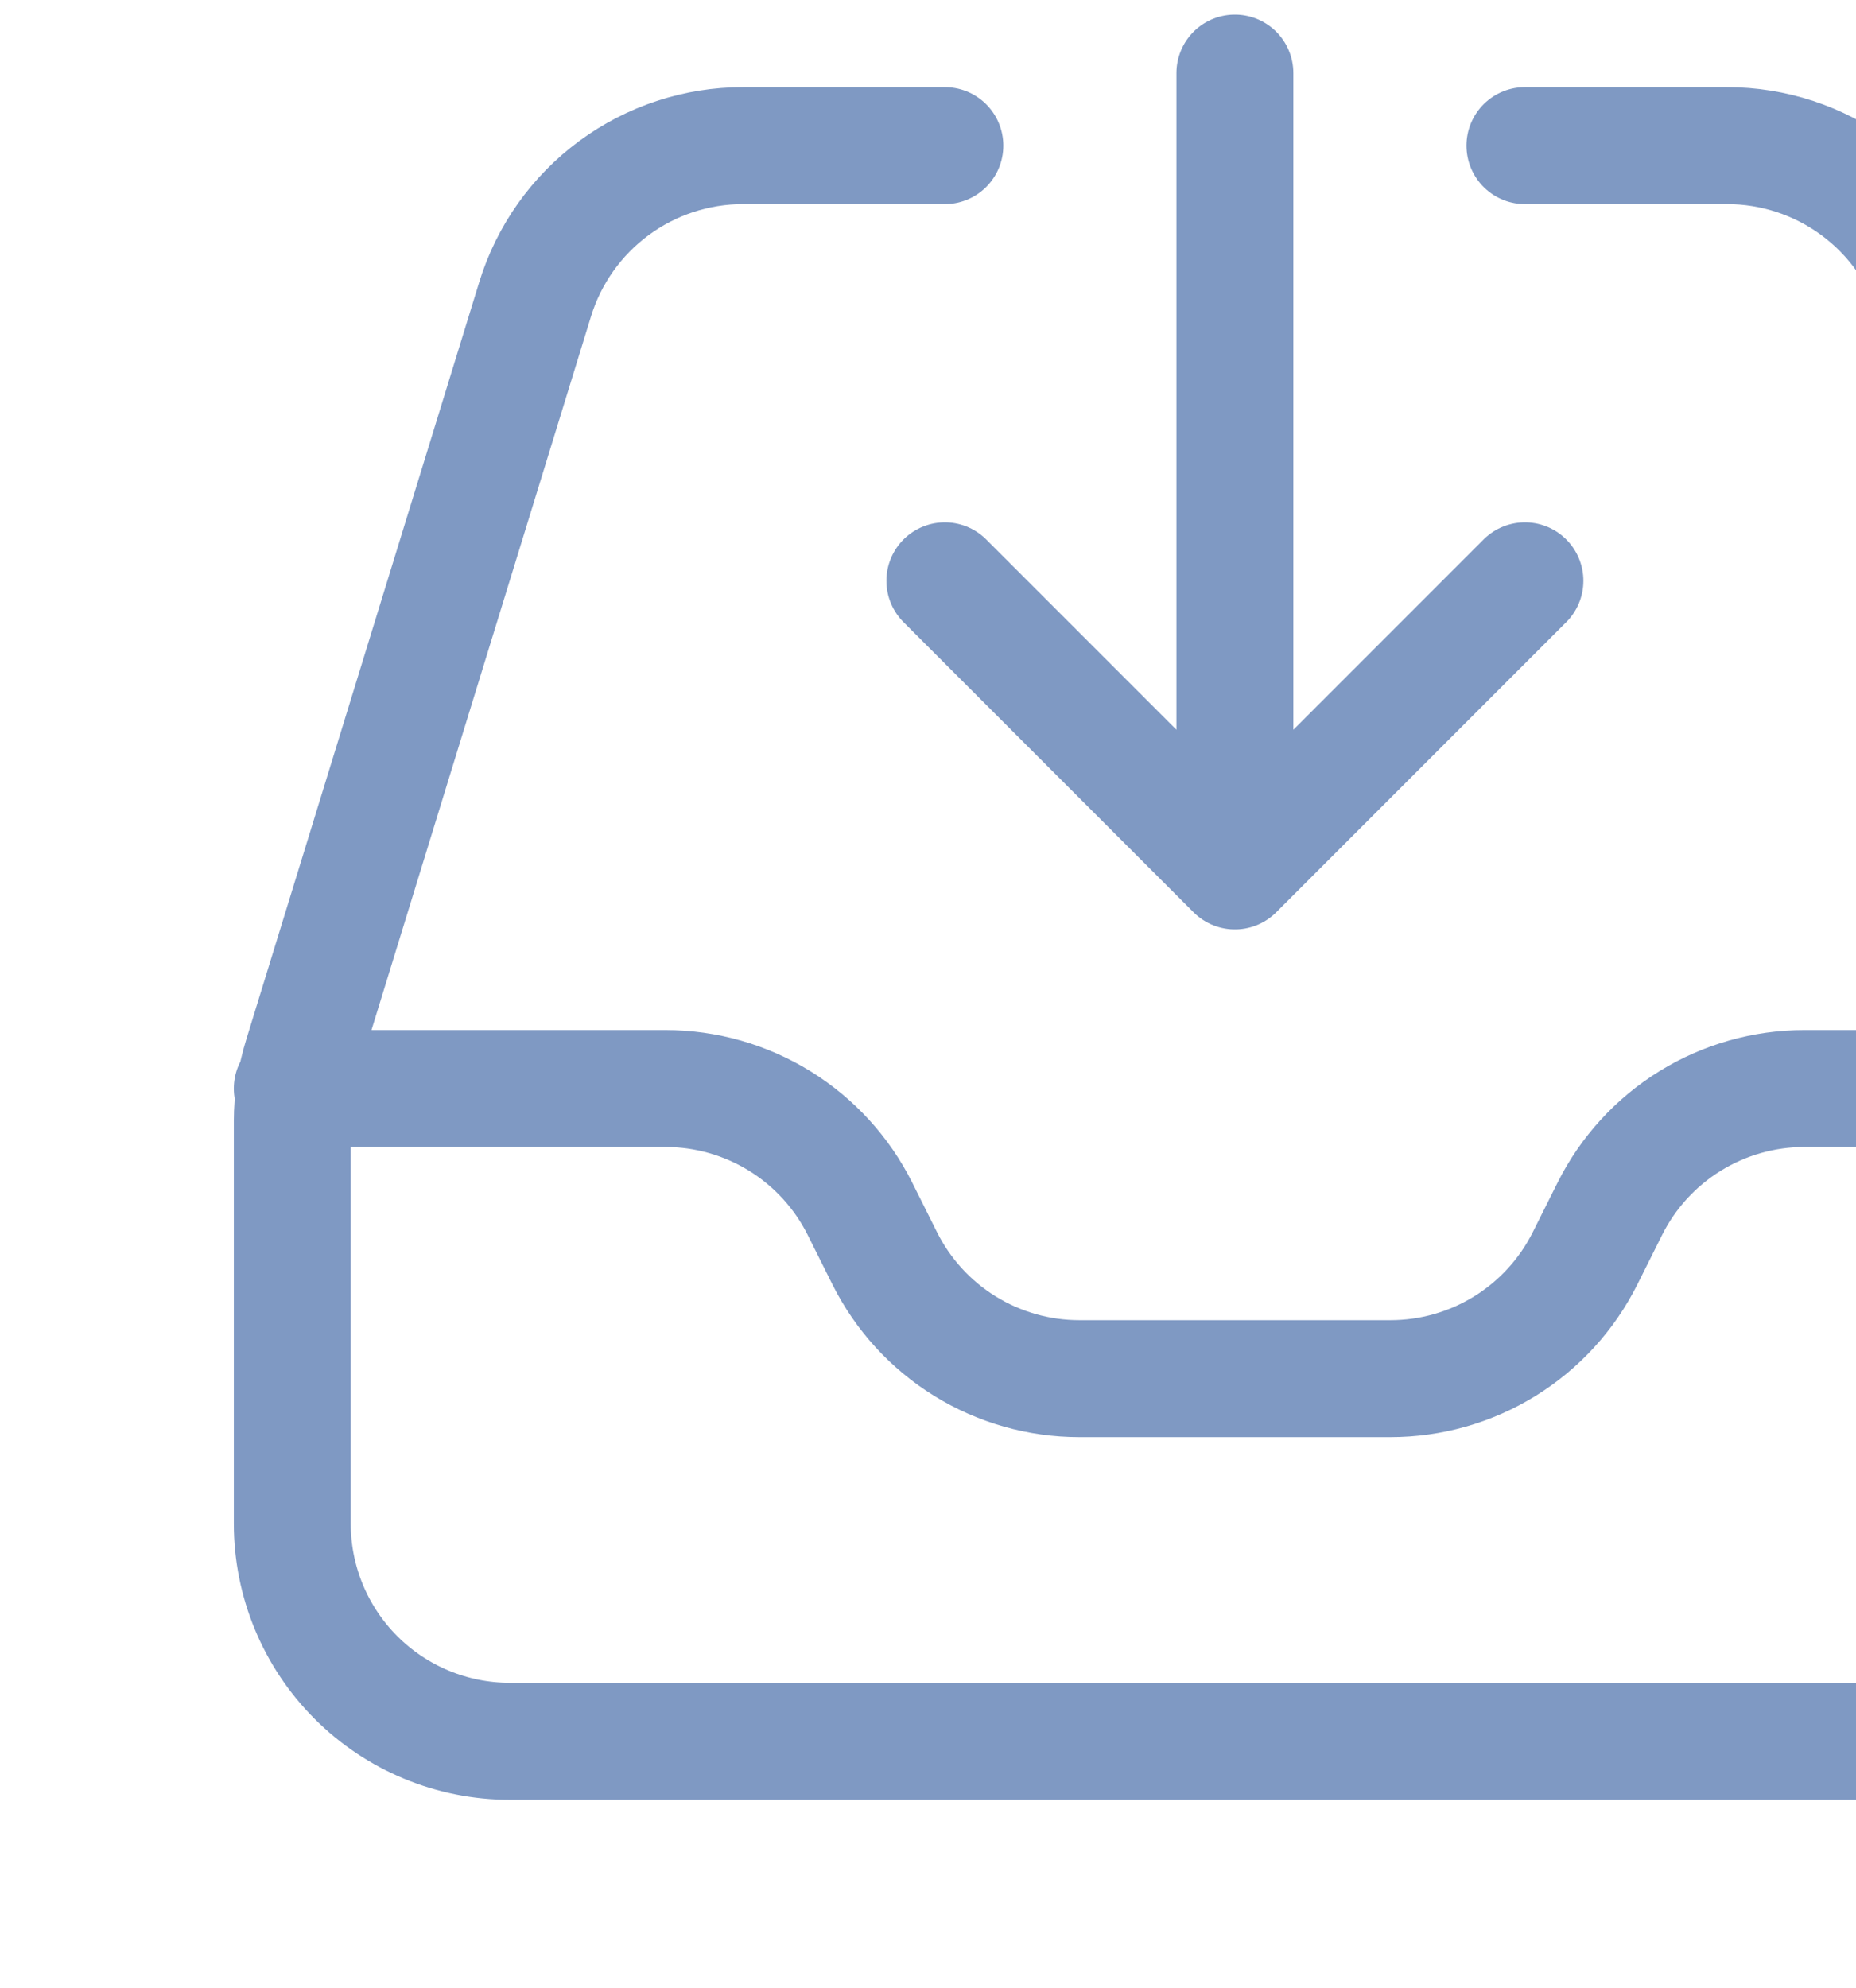 <svg width="127" height="136" viewBox="0 0 127 136" fill="none" xmlns="http://www.w3.org/2000/svg">
<g clip-path="url(#clip0_46_167)">
<path d="M64.654 9.962H50.841C47.659 9.962 44.56 10.983 42.001 12.873C39.441 14.764 37.554 17.425 36.618 20.467L20.662 72.325C20.225 73.741 20.002 75.215 20 76.698V104.231C20 108.178 21.568 111.964 24.36 114.756C27.151 117.547 30.937 119.115 34.885 119.115H134.116C138.063 119.115 141.849 117.547 144.641 114.756C147.432 111.964 149 108.178 149 104.231V76.698C149 75.216 148.775 73.74 148.339 72.325L132.396 20.467C131.459 17.425 129.573 14.764 127.013 12.873C124.453 10.983 121.355 9.962 118.172 9.962H104.346M20 74.462H45.535C48.299 74.462 51.008 75.233 53.359 76.686C55.71 78.139 57.61 80.219 58.846 82.691L60.539 86.078C61.776 88.551 63.676 90.631 66.028 92.085C68.38 93.538 71.091 94.308 73.856 94.308H95.144C97.909 94.308 100.62 93.538 102.972 92.085C105.324 90.631 107.225 88.551 108.461 86.078L110.155 82.691C111.391 80.218 113.292 78.138 115.644 76.684C117.996 75.231 120.706 74.461 123.471 74.462H149M84.5 5V59.577M84.5 59.577L64.654 39.731M84.5 59.577L104.346 39.731" stroke="#7F99C3" stroke-width="8" stroke-linecap="round" stroke-linejoin="round"/>
</g>
<defs>
<clipPath id="clip0_46_167">
<rect width="127" height="136" fill="white"/>
</clipPath>
</defs>
</svg>
